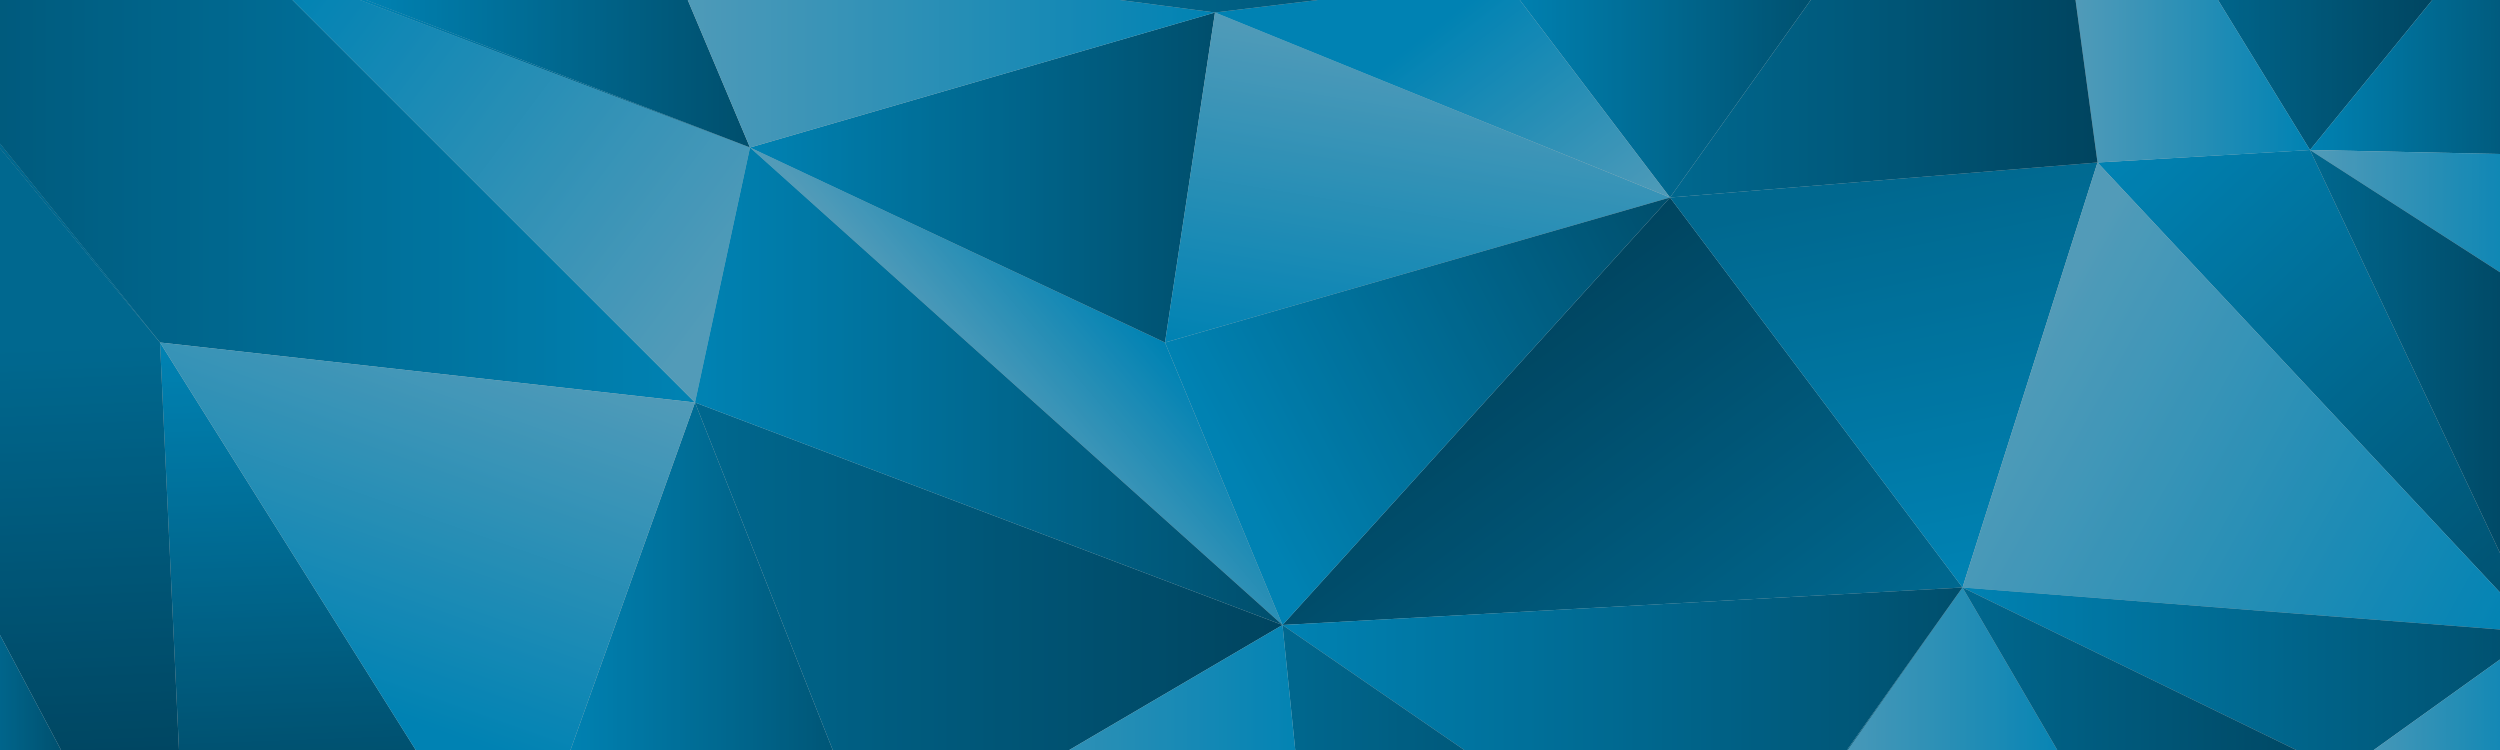 <?xml version="1.0" encoding="utf-8"?>
<!-- Generator: Adobe Illustrator 19.0.1, SVG Export Plug-In . SVG Version: 6.00 Build 0)  -->
<svg version="1.1" xmlns="http://www.w3.org/2000/svg" xmlns:xlink="http://www.w3.org/1999/xlink" x="0px" y="0px"
	 viewBox="0 0 1000 300" enable-background="new 0 0 1000 300" xml:space="preserve">
<g id="gradient">
	<linearGradient id="SVGID_1_" gradientUnits="userSpaceOnUse" x1="-84" y1="80.5" x2="278" y2="80.5">
		<stop  offset="0" style="stop-color:#006991"/>
		<stop  offset="1" style="stop-color:#00AEEF"/>
	</linearGradient>
	<polygon fill="url(#SVGID_1_)" points="278,161 117,0 0,0 0,57.5 64,137 	"/>
	<linearGradient id="SVGID_2_" gradientUnits="userSpaceOnUse" x1="226" y1="230.5" x2="351" y2="230.5">
		<stop  offset="0" style="stop-color:#00AEEF"/>
		<stop  offset="1" style="stop-color:#006991"/>
	</linearGradient>
	<polygon fill="url(#SVGID_2_)" points="228.2,300 333.1,300 278,161 	"/>
	<linearGradient id="SVGID_3_" gradientUnits="userSpaceOnUse" x1="293.488" y1="113.379" x2="121.912" y2="-15.823">
		<stop  offset="0" style="stop-color:#6DCFF6"/>
		<stop  offset="1" style="stop-color:#00AEEF"/>
	</linearGradient>
	<polygon fill="url(#SVGID_3_)" points="300,59 144.1,0 117,0 278,161 	"/>
	<linearGradient id="SVGID_4_" gradientUnits="userSpaceOnUse" x1="278" y1="230.5" x2="513" y2="230.5">
		<stop  offset="0" style="stop-color:#008BBF"/>
		<stop  offset="1" style="stop-color:#005B7F"/>
	</linearGradient>
	<polygon fill="url(#SVGID_4_)" points="278,161 333.1,300 427.7,300 513,250 	"/>
	<linearGradient id="SVGID_5_" gradientUnits="userSpaceOnUse" x1="448.652" y1="118.449" x2="395.859" y2="163.601">
		<stop  offset="0" style="stop-color:#00AEEF"/>
		<stop  offset="1" style="stop-color:#6DCFF6"/>
	</linearGradient>
	<polygon fill="url(#SVGID_5_)" points="300,59 513,250 466,137 	"/>
	<linearGradient id="SVGID_6_" gradientUnits="userSpaceOnUse" x1="692.903" y1="301.299" x2="576.237" y2="145.05">
		<stop  offset="0" style="stop-color:#008BBF"/>
		<stop  offset="1" style="stop-color:#005B7F"/>
	</linearGradient>
	<polygon fill="url(#SVGID_6_)" points="513,250 785,235 668,79 	"/>
	<linearGradient id="SVGID_7_" gradientUnits="userSpaceOnUse" x1="300" y1="71" x2="486" y2="71">
		<stop  offset="0" style="stop-color:#00AEEF"/>
		<stop  offset="1" style="stop-color:#006991"/>
	</linearGradient>
	<polygon fill="url(#SVGID_7_)" points="486,5 300,59 466,137 	"/>
	<linearGradient id="SVGID_8_" gradientUnits="userSpaceOnUse" x1="112.233" y1="137.436" x2="118.484" y2="309.706">
		<stop  offset="0" style="stop-color:#00AEEF"/>
		<stop  offset="1" style="stop-color:#006991"/>
	</linearGradient>
	<polygon fill="url(#SVGID_8_)" points="71.6,300 166.3,300 64,137 	"/>
	<linearGradient id="SVGID_9_" gradientUnits="userSpaceOnUse" x1="144.131" y1="29.5" x2="300" y2="29.5">
		<stop  offset="0" style="stop-color:#00AEEF"/>
		<stop  offset="1" style="stop-color:#006991"/>
	</linearGradient>
	<polygon fill="url(#SVGID_9_)" points="275.1,0 146.3,0 300,59 	"/>
	<linearGradient id="SVGID_10_" gradientUnits="userSpaceOnUse" x1="307.95" y1="94.174" x2="136.374" y2="-35.029">
		<stop  offset="0" style="stop-color:#6DCFF6"/>
		<stop  offset="1" style="stop-color:#00AEEF"/>
	</linearGradient>
	<polygon fill="url(#SVGID_10_)" points="146.3,0 144.1,0 300,59 	"/>
	<linearGradient id="SVGID_11_" gradientUnits="userSpaceOnUse" x1="144.131" y1="29.5" x2="300" y2="29.5">
		<stop  offset="0" style="stop-color:#00AEEF"/>
		<stop  offset="1" style="stop-color:#006991"/>
	</linearGradient>
	<polygon fill="url(#SVGID_11_)" points="146.3,0 144.1,0 300,59 	"/>
	<linearGradient id="SVGID_12_" gradientUnits="userSpaceOnUse" x1="559.084" y1="151.806" x2="580.618" y2="19.825">
		<stop  offset="0" style="stop-color:#00AEEF"/>
		<stop  offset="1" style="stop-color:#6DCFF6"/>
	</linearGradient>
	<polygon fill="url(#SVGID_12_)" points="668,79 486,5 466,137 	"/>
	<linearGradient id="SVGID_13_" gradientUnits="userSpaceOnUse" x1="601" y1="39.5" x2="730" y2="39.5">
		<stop  offset="0" style="stop-color:#00AEEF"/>
		<stop  offset="1" style="stop-color:#006991"/>
	</linearGradient>
	<polygon fill="url(#SVGID_13_)" points="724.3,0 607.9,0 668,79 	"/>
	<linearGradient id="SVGID_14_" gradientUnits="userSpaceOnUse" x1="726" y1="267.5" x2="834" y2="267.5">
		<stop  offset="0" style="stop-color:#6DCFF6"/>
		<stop  offset="1" style="stop-color:#00AEEF"/>
	</linearGradient>
	<polygon fill="url(#SVGID_14_)" points="785,235 739.1,300 822.9,300 	"/>
	<linearGradient id="SVGID_15_" gradientUnits="userSpaceOnUse" x1="754.138" y1="75.069" x2="786.786" y2="232.057">
		<stop  offset="0" style="stop-color:#008BBF"/>
		<stop  offset="1" style="stop-color:#00AEEF"/>
	</linearGradient>
	<polygon fill="url(#SVGID_15_)" points="668,79 785,235 839,65 	"/>
	<linearGradient id="SVGID_16_" gradientUnits="userSpaceOnUse" x1="863.511" y1="43.747" x2="1038.56" y2="229.91">
		<stop  offset="0" style="stop-color:#00AEEF"/>
		<stop  offset="1" style="stop-color:#006991"/>
	</linearGradient>
	<polygon fill="url(#SVGID_16_)" points="839,65 1000,237 1000,221.2 924,60 	"/>
	<linearGradient id="SVGID_17_" gradientUnits="userSpaceOnUse" x1="878" y1="30" x2="977" y2="30">
		<stop  offset="0" style="stop-color:#008BBF"/>
		<stop  offset="1" style="stop-color:#005B7F"/>
	</linearGradient>
	<polygon fill="url(#SVGID_17_)" points="972.9,0 887.2,0 924,60 	"/>
	<linearGradient id="SVGID_18_" gradientUnits="userSpaceOnUse" x1="829" y1="32.5" x2="924" y2="32.5">
		<stop  offset="0" style="stop-color:#6DCFF6"/>
		<stop  offset="1" style="stop-color:#00AEEF"/>
	</linearGradient>
	<polygon fill="url(#SVGID_18_)" points="924,60 887.2,0 830.2,0 839,65 	"/>
	<linearGradient id="SVGID_19_" gradientUnits="userSpaceOnUse" x1="924" y1="30.8" x2="1025" y2="30.8">
		<stop  offset="0" style="stop-color:#00AEEF"/>
		<stop  offset="1" style="stop-color:#006991"/>
	</linearGradient>
	<polygon fill="url(#SVGID_19_)" points="1000,61.6 1000,0 972.9,0 924,60 	"/>
	<linearGradient id="SVGID_20_" gradientUnits="userSpaceOnUse" x1="924" y1="84.429" x2="1019" y2="84.429">
		<stop  offset="0" style="stop-color:#6DCFF6"/>
		<stop  offset="1" style="stop-color:#00AEEF"/>
	</linearGradient>
	<polygon fill="url(#SVGID_20_)" points="1000,108.9 1000,61.6 924,60 	"/>
	<linearGradient id="SVGID_21_" gradientUnits="userSpaceOnUse" x1="808.858" y1="148.236" x2="1006.83" y2="259.378">
		<stop  offset="0" style="stop-color:#6DCFF6"/>
		<stop  offset="3.487723e-02" style="stop-color:#67CEF6"/>
		<stop  offset="1" style="stop-color:#00AEEF"/>
	</linearGradient>
	<polygon fill="url(#SVGID_21_)" points="785,235 1000,251.8 1000,237 839,65 	"/>
	<linearGradient id="SVGID_22_" gradientUnits="userSpaceOnUse" x1="513" y1="267.5" x2="785" y2="267.5">
		<stop  offset="0" style="stop-color:#00AEEF"/>
		<stop  offset="1" style="stop-color:#006991"/>
	</linearGradient>
	<polygon fill="url(#SVGID_22_)" points="513,250 585.7,300 738.8,300 785,235 	"/>
	<linearGradient id="SVGID_23_" gradientUnits="userSpaceOnUse" x1="726" y1="267.5" x2="834" y2="267.5">
		<stop  offset="0" style="stop-color:#6DCFF6"/>
		<stop  offset="1" style="stop-color:#00AEEF"/>
	</linearGradient>
	<polygon fill="url(#SVGID_23_)" points="738.8,300 739.1,300 785,235 	"/>
	<linearGradient id="SVGID_24_" gradientUnits="userSpaceOnUse" x1="513" y1="267.5" x2="785" y2="267.5">
		<stop  offset="0" style="stop-color:#00AEEF"/>
		<stop  offset="1" style="stop-color:#006991"/>
	</linearGradient>
	<polygon fill="url(#SVGID_24_)" points="738.8,300 739.1,300 785,235 	"/>
	<linearGradient id="SVGID_25_" gradientUnits="userSpaceOnUse" x1="513" y1="275" x2="689" y2="275">
		<stop  offset="0" style="stop-color:#008BBF"/>
		<stop  offset="1" style="stop-color:#005B7F"/>
	</linearGradient>
	<polygon fill="url(#SVGID_25_)" points="518.1,300 585.7,300 513,250 	"/>
	<linearGradient id="SVGID_26_" gradientUnits="userSpaceOnUse" x1="278" y1="154.5" x2="513" y2="154.5">
		<stop  offset="0" style="stop-color:#00AEEF"/>
		<stop  offset="1" style="stop-color:#006991"/>
	</linearGradient>
	<polygon fill="url(#SVGID_26_)" points="278,161 513,250 300,59 	"/>
	<linearGradient id="SVGID_27_" gradientUnits="userSpaceOnUse" x1="265" y1="29.5" x2="486" y2="29.5">
		<stop  offset="0" style="stop-color:#6DCFF6"/>
		<stop  offset="1" style="stop-color:#00AEEF"/>
	</linearGradient>
	<polygon fill="url(#SVGID_27_)" points="486,5 447.9,0 275.1,0 300,59 	"/>
	<linearGradient id="SVGID_28_" gradientUnits="userSpaceOnUse" x1="560.824" y1="20.654" x2="628.204" y2="109.568">
		<stop  offset="0" style="stop-color:#00AEEF"/>
		<stop  offset="0.965" style="stop-color:#67CEF6"/>
		<stop  offset="1" style="stop-color:#6DCFF6"/>
	</linearGradient>
	<polygon fill="url(#SVGID_28_)" points="668,79 607.9,0 527.1,0 486,5 	"/>
	<linearGradient id="SVGID_29_" gradientUnits="userSpaceOnUse" x1="492.296" y1="192.049" x2="675.68" y2="96.884">
		<stop  offset="0" style="stop-color:#00AEEF"/>
		<stop  offset="1" style="stop-color:#006991"/>
	</linearGradient>
	<polygon fill="url(#SVGID_29_)" points="466,137 513,250 668,79 	"/>
	<linearGradient id="SVGID_30_" gradientUnits="userSpaceOnUse" x1="179.305" y1="125.397" x2="126.512" y2="275.439">
		<stop  offset="0" style="stop-color:#6DCFF6"/>
		<stop  offset="1" style="stop-color:#00AEEF"/>
	</linearGradient>
	<polygon fill="url(#SVGID_30_)" points="64,137 166.3,300 228.2,300 278,161 	"/>
	<linearGradient id="SVGID_31_" gradientUnits="userSpaceOnUse" x1="351" y1="275" x2="525" y2="275">
		<stop  offset="0" style="stop-color:#6DCFF6"/>
		<stop  offset="1" style="stop-color:#00AEEF"/>
	</linearGradient>
	<polygon fill="url(#SVGID_31_)" points="427.7,300 518.1,300 513,250 	"/>
	<linearGradient id="SVGID_32_" gradientUnits="userSpaceOnUse" x1="785" y1="267.5" x2="1015" y2="267.5">
		<stop  offset="0" style="stop-color:#00AEEF"/>
		<stop  offset="1" style="stop-color:#006991"/>
	</linearGradient>
	<polygon fill="url(#SVGID_32_)" points="918.5,300 949.5,300 1000,263.8 1000,251.8 785,235 	"/>
	<linearGradient id="SVGID_33_" gradientUnits="userSpaceOnUse" x1="785" y1="267.5" x2="937" y2="267.5">
		<stop  offset="0" style="stop-color:#008BBF"/>
		<stop  offset="1" style="stop-color:#005B7F"/>
	</linearGradient>
	<polygon fill="url(#SVGID_33_)" points="822.9,300 918.5,300 785,235 	"/>
	<linearGradient id="SVGID_34_" gradientUnits="userSpaceOnUse" x1="937" y1="281.885" x2="1020" y2="281.885">
		<stop  offset="0" style="stop-color:#6DCFF6"/>
		<stop  offset="1" style="stop-color:#00AEEF"/>
	</linearGradient>
	<polygon fill="url(#SVGID_34_)" points="1000,300 1000,263.8 949.5,300 	"/>
	<linearGradient id="SVGID_35_" gradientUnits="userSpaceOnUse" x1="924" y1="140.593" x2="1015" y2="140.593">
		<stop  offset="0" style="stop-color:#008BBF"/>
		<stop  offset="1" style="stop-color:#005B7F"/>
	</linearGradient>
	<polygon fill="url(#SVGID_35_)" points="1000,221.2 1000,108.9 924,60 	"/>
	<linearGradient id="SVGID_36_" gradientUnits="userSpaceOnUse" x1="30.249" y1="138.457" x2="37.195" y2="312.116">
		<stop  offset="0" style="stop-color:#008BBF"/>
		<stop  offset="1" style="stop-color:#005B7F"/>
	</linearGradient>
	<polygon fill="url(#SVGID_36_)" points="0,59.2 0,254 24.4,300 71.6,300 64,137 	"/>
	<linearGradient id="SVGID_37_" gradientUnits="userSpaceOnUse" x1="-84" y1="97.242" x2="278" y2="97.242">
		<stop  offset="0" style="stop-color:#006991"/>
		<stop  offset="1" style="stop-color:#00AEEF"/>
	</linearGradient>
	<polygon fill="url(#SVGID_37_)" points="0,57.5 0,59.2 64,137 	"/>
	<linearGradient id="SVGID_38_" gradientUnits="userSpaceOnUse" x1="33.61" y1="138.322" x2="40.556" y2="311.982">
		<stop  offset="0" style="stop-color:#008BBF"/>
		<stop  offset="1" style="stop-color:#005B7F"/>
	</linearGradient>
	<polygon fill="url(#SVGID_38_)" points="0,57.5 0,59.2 64,137 	"/>
	<linearGradient id="SVGID_39_" gradientUnits="userSpaceOnUse" x1="265" y1="2.5" x2="601" y2="2.5">
		<stop  offset="0" style="stop-color:#00AEEF"/>
		<stop  offset="1" style="stop-color:#006991"/>
	</linearGradient>
	<polygon fill="url(#SVGID_39_)" points="527.1,0 447.9,0 486,5 	"/>
	<linearGradient id="SVGID_40_" gradientUnits="userSpaceOnUse" x1="-35" y1="277" x2="27" y2="277">
		<stop  offset="0" style="stop-color:#00AEEF"/>
		<stop  offset="1" style="stop-color:#006991"/>
	</linearGradient>
	<polygon fill="url(#SVGID_40_)" points="0,300 24.4,300 0,254 	"/>
	<linearGradient id="SVGID_41_" gradientUnits="userSpaceOnUse" x1="668" y1="39.5" x2="839" y2="39.5">
		<stop  offset="0" style="stop-color:#008BBF"/>
		<stop  offset="1" style="stop-color:#005B7F"/>
	</linearGradient>
	<polygon fill="url(#SVGID_41_)" points="839,65 830.2,0 724.3,0 668,79 	"/>
	<rect opacity="0.25" width="1000" height="300"/>
</g>
<g id="SOLID" display="none">
	<polygon display="inline" fill="#0098D1" points="278,161 117,0 0,0 0,57.5 64,137 	"/>
	<polygon display="inline" fill="#0098D1" points="228.2,300 333.1,300 278,161 	"/>
	<polygon display="inline" fill="#00AEEF" points="300,59 144.1,0 117,0 278,161 	"/>
	<polygon display="inline" fill="#008BBF" points="278,161 333.1,300 427.7,300 513,250 	"/>
	<polygon display="inline" fill="#6DCFF6" points="300,59 513,250 466,137 	"/>
	<polygon display="inline" fill="#008BBF" points="513,250 785,235 668,79 	"/>
	<polygon display="inline" fill="#0098D1" points="486,5 300,59 466,137 	"/>
	<polygon display="inline" fill="#0098D1" points="71.6,300 166.3,300 64,137 	"/>
	<polygon display="inline" fill="#0098D1" points="275.1,0 146.3,0 300,59 	"/>
	<polygon display="inline" fill="#00AEEF" points="146.3,0 144.1,0 300,59 	"/>
	<polygon display="inline" fill="#0098D1" points="146.3,0 144.1,0 300,59 	"/>
	<polygon display="inline" fill="#00AEEF" points="668,79 486,5 466,137 	"/>
	<polygon display="inline" fill="#0098D1" points="724.3,0 607.9,0 668,79 	"/>
	<polygon display="inline" fill="#00AEEF" points="785,235 739.1,300 822.9,300 	"/>
	<polygon display="inline" fill="#0098D1" points="668,79 785,235 839,65 	"/>
	<polygon display="inline" fill="#0098D1" points="839,65 1000,237 1000,221.2 924,60 	"/>
	<polygon display="inline" fill="#008BBF" points="972.9,0 887.2,0 924,60 	"/>
	<polygon display="inline" fill="#6DCFF6" points="924,60 887.2,0 830.2,0 839,65 	"/>
	<polygon display="inline" fill="#0098D1" points="1000,61.6 1000,0 972.9,0 924,60 	"/>
	<polygon display="inline" fill="#00AEEF" points="1000,108.9 1000,61.6 924,60 	"/>
	<polygon display="inline" fill="#6DCFF6" points="785,235 1000,251.8 1000,237 839,65 	"/>
	<polygon display="inline" fill="#0098D1" points="513,250 585.7,300 738.8,300 785,235 	"/>
	<polygon display="inline" fill="#00AEEF" points="738.8,300 739.1,300 785,235 	"/>
	<polygon display="inline" fill="#0098D1" points="738.8,300 739.1,300 785,235 	"/>
	<polygon display="inline" fill="#008BBF" points="518.1,300 585.7,300 513,250 	"/>
	<polygon display="inline" fill="#0098D1" points="278,161 513,250 300,59 	"/>
	<polygon display="inline" fill="#00AEEF" points="486,5 447.9,0 275.1,0 300,59 	"/>
	<polygon display="inline" fill="#6DCFF6" points="668,79 607.9,0 527.1,0 486,5 	"/>
	<polygon display="inline" fill="#0098D1" points="466,137 513,250 668,79 	"/>
	<polygon display="inline" fill="#6DCFF6" points="64,137 166.3,300 228.2,300 278,161 	"/>
	<polygon display="inline" fill="#00AEEF" points="427.7,300 518.1,300 513,250 	"/>
	<polygon display="inline" fill="#0098D1" points="918.5,300 949.5,300 1000,263.8 1000,251.8 785,235 	"/>
	<polygon display="inline" fill="#008BBF" points="822.9,300 918.5,300 785,235 	"/>
	<polygon display="inline" fill="#00AEEF" points="1000,300 1000,263.8 949.5,300 	"/>
	<polygon display="inline" fill="#008BBF" points="1000,221.2 1000,108.9 924,60 	"/>
	<polygon display="inline" fill="#008BBF" points="0,59.2 0,254 24.4,300 71.6,300 64,137 	"/>
	<polygon display="inline" fill="#0098D1" points="0,57.5 0,59.2 64,137 	"/>
	<polygon display="inline" fill="#008BBF" points="0,57.5 0,59.2 64,137 	"/>
	<polygon display="inline" fill="#0098D1" points="527.1,0 447.9,0 486,5 	"/>
	<polygon display="inline" fill="#0098D1" points="0,300 24.4,300 0,254 	"/>
	<polygon display="inline" fill="#008BBF" points="839,65 830.2,0 724.3,0 668,79 	"/>
</g>
</svg>

